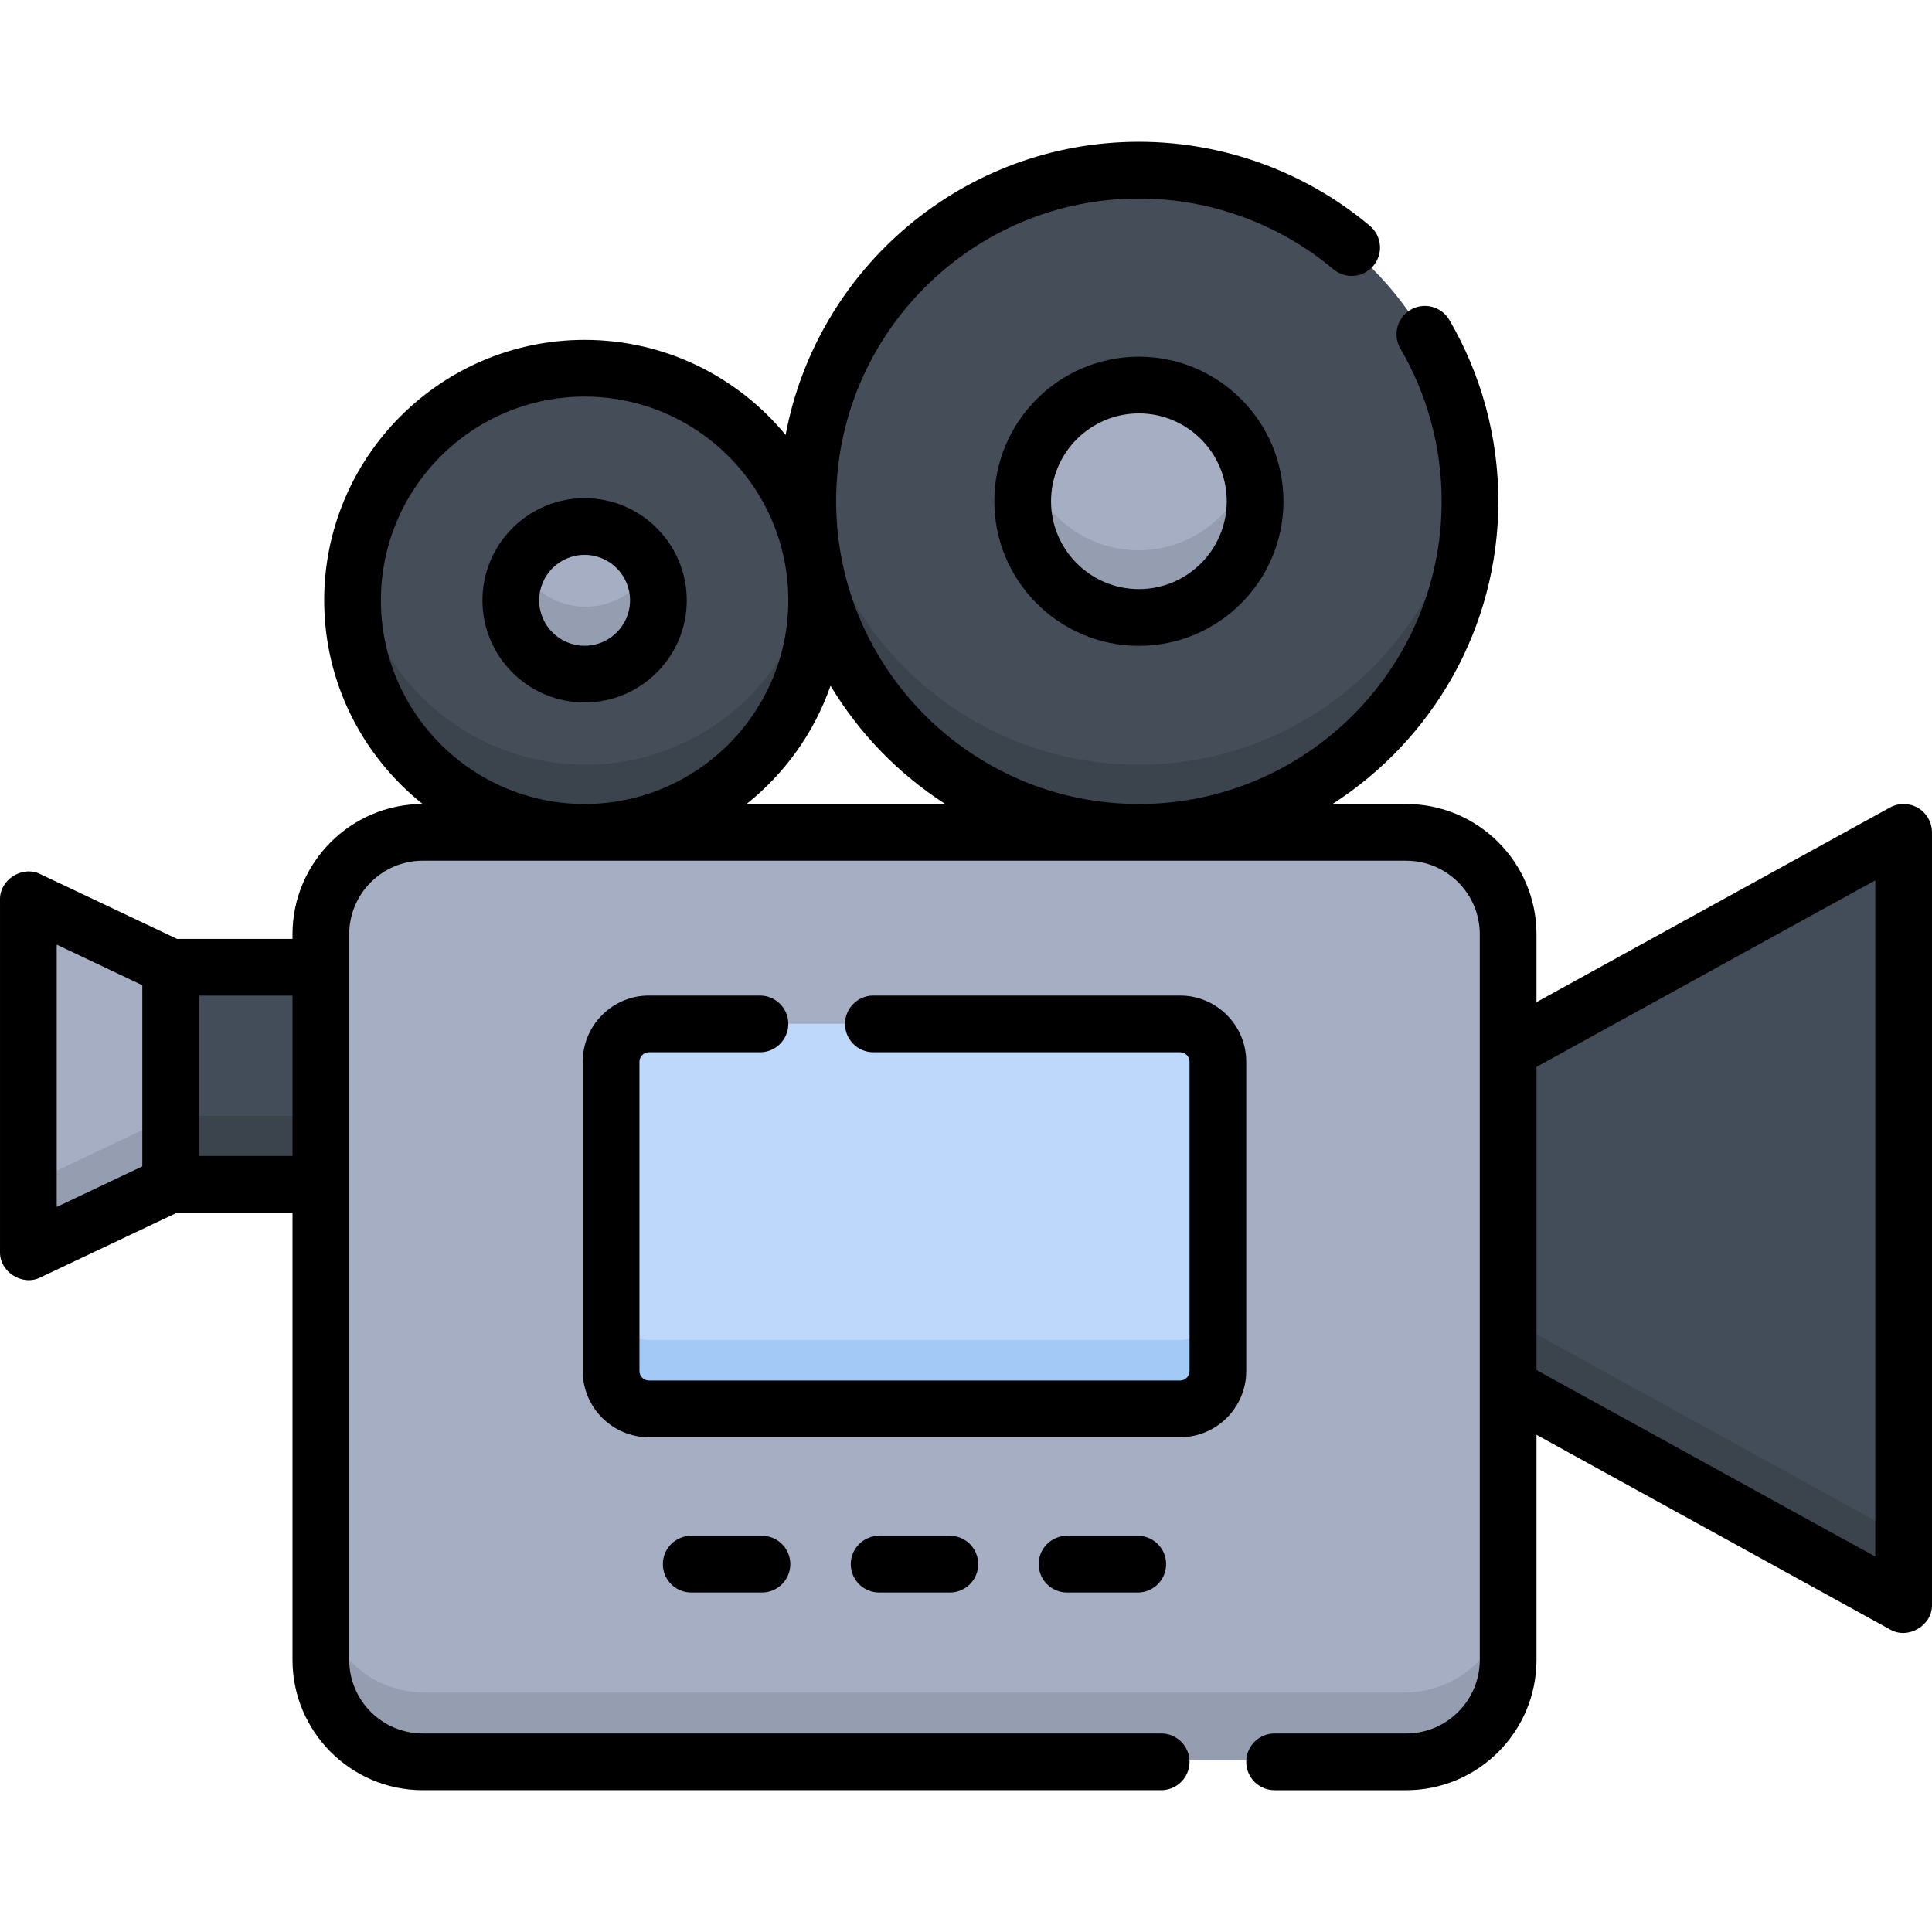 <svg id="Capa_1" enable-background="new 0 0 512 512" height="30" viewBox="0 0 512 512"
                                width="30" xmlns="http://www.w3.org/2000/svg">
                                <g>
                                    <g>
                                        <path d="m8 331.577 37.636-17.829v-57.414l-37.636-17.829z" fill="#a6aec4" />
                                        <path d="m8 331.577 37.636-17.829v-18l-37.636 17.829z" fill="#959db0" />
                                        <path d="m45.636 256.334h39.725v57.413h-39.725z" fill="#434d59" />
                                        <path d="m45.636 295.748h39.725v18h-39.725z" fill="#3b434d" />
                                        <circle cx="301.73" cy="133.08" fill="#454d58" r="87.575" />
                                        <path
                                            d="m301.73 202.654c-45.327 0-82.611-34.437-87.117-78.575-.302 2.959-.457 5.961-.457 9 0 48.366 39.208 87.575 87.575 87.575s87.574-39.209 87.574-87.575c0-3.039-.155-6.041-.457-9-4.507 44.138-41.791 78.575-87.118 78.575z"
                                            fill="#3b434d" />
                                        <circle cx="155.122" cy="159.277" fill="#454d58" r="61.378" />
                                        <path
                                            d="m155.122 202.654c-30.84 0-56.36-22.747-60.715-52.378-.432 2.938-.663 5.942-.663 9 0 33.898 27.48 61.378 61.378 61.378s61.378-27.48 61.378-61.378c0-3.058-.231-6.062-.663-9-4.355 29.631-29.875 52.378-60.715 52.378z"
                                            fill="#3b434d" />
                                        <path d="m504 424.899-104.604-57.591v-89.063l104.604-57.591z" fill="#434d59" />
                                        <path d="m399.396 367.308 104.604 57.591v-18l-104.604-57.591z" fill="#3b434d" />
                                        <path
                                            d="m372.431 466.495h-260.105c-14.893 0-26.965-12.073-26.965-26.965v-191.91c0-14.893 12.073-26.965 26.965-26.965h260.104c14.892 0 26.965 12.073 26.965 26.965v191.91c.001 14.892-12.072 26.965-26.964 26.965z"
                                            fill="#a6aec4" />
                                        <path
                                            d="m372.431 448.495h-260.105c-14.893 0-26.965-12.073-26.965-26.965v18c0 14.892 12.073 26.965 26.965 26.965h260.104c14.892 0 26.965-12.073 26.965-26.965v-18c.001 14.892-12.072 26.965-26.964 26.965z"
                                            fill="#959db0" />
                                        <path
                                            d="m312.623 373.136h-140.489c-5.523 0-10-4.477-10-10v-81.82c0-5.523 4.477-10 10-10h140.489c5.523 0 10 4.477 10 10v81.82c0 5.522-4.477 10-10 10z"
                                            fill="#bed8fb" />
                                        <path
                                            d="m312.623 355.135h-140.489c-5.523 0-10-4.477-10-10v18c0 5.523 4.477 10 10 10h140.489c5.523 0 10-4.477 10-10v-18c0 5.523-4.477 10-10 10z"
                                            fill="#a3caf7" />
                                        <circle cx="301.73" cy="133.08" fill="#a6aec4" r="30.736" />
                                        <path
                                            d="m301.73 145.816c-13.843 0-25.546-9.153-29.395-21.737-.871 2.847-1.342 5.868-1.342 9 0 16.975 13.761 30.737 30.736 30.737s30.737-13.761 30.737-30.737c0-3.132-.471-6.153-1.342-9-3.848 12.584-15.551 21.737-29.394 21.737z"
                                            fill="#959db0" />
                                        <ellipse cx="155.122" cy="159.277" fill="#a6aec4" rx="19.521" ry="19.521"
                                            transform="matrix(.786 -.618 .618 .786 -65.265 129.927)" />
                                        <path
                                            d="m155.122 160.798c-7.533 0-14.057-4.273-17.312-10.521-1.404 2.695-2.209 5.751-2.209 9 0 10.781 8.74 19.521 19.521 19.521s19.521-8.74 19.521-19.521c0-3.249-.805-6.305-2.209-9-3.255 6.248-9.78 10.521-17.312 10.521z"
                                            fill="#959db0" />
                                    </g>
                                    <g>
                                        <path
                                            d="m508.306 214.116c-2.289-1.351-5.121-1.395-7.448-.114l-93.669 51.57v-17.97c0-19.041-15.491-34.532-34.532-34.532h-19.53c26.414-16.951 43.951-46.581 43.951-80.23 0-16.913-4.491-33.527-12.988-48.047-2.097-3.583-6.7-4.789-10.281-2.69-3.582 2.096-4.786 6.699-2.69 10.281 7.151 12.219 10.93 26.209 10.93 40.457 0 44.239-35.991 80.23-80.23 80.23s-80.23-35.991-80.23-80.23 35.991-80.231 80.23-80.231c18.841 0 37.15 6.66 51.553 18.754 3.18 2.669 7.918 2.257 10.587-.924 2.669-3.178 2.256-7.918-.923-10.587-17.107-14.363-38.847-22.273-61.217-22.273-46.522 0-85.35 33.526-93.622 77.684-12.668-15.371-31.844-25.188-53.272-25.188-38.053 0-69.011 30.959-69.011 69.012 0 21.84 10.209 41.329 26.093 53.984-19.023.021-34.493 15.503-34.493 34.531v1.217h-30.596l-36.183-17.141c-4.765-2.431-10.89 1.445-10.732 6.791v93.253c-.161 5.348 5.975 9.223 10.732 6.792l36.183-17.141h30.597v118.511c0 19.042 15.491 34.533 34.532 34.533h195.676c4.15 0 7.515-3.364 7.515-7.515s-3.364-7.515-7.515-7.515h-195.676c-10.754 0-19.503-8.749-19.503-19.504v-192.281c0-10.754 8.749-19.503 19.503-19.503h260.61c10.754 0 19.503 8.748 19.503 19.503v192.283c0 10.754-8.749 19.504-19.503 19.504h-34.876c-4.15 0-7.515 3.364-7.515 7.515s3.364 7.515 7.515 7.515h34.876c19.041 0 34.532-15.491 34.532-34.533v-59.647l93.669 51.57c4.77 2.821 11.31-1.043 11.139-6.583v-204.641c0-2.658-1.404-5.118-3.691-6.47zm-493.274 36.229 22.68 10.745v48.015l-22.68 10.745zm37.71 56.001v-42.497h24.773v42.497zm48.201-147.258c0-29.766 24.216-53.983 53.982-53.983s53.983 24.217 53.983 53.983-24.216 53.983-53.983 53.983c-29.765 0-53.982-24.217-53.982-53.983zm96.902 53.983c10.117-8.06 17.922-18.892 22.259-31.344 7.591 12.641 18.019 23.391 30.413 31.344zm299.123 199.441-89.778-49.429v-80.353l89.778-49.429z" />
                                        <path
                                            d="m263.508 132.841c0 21.125 17.186 38.311 38.311 38.311 21.124 0 38.311-17.186 38.311-38.311s-17.186-38.311-38.311-38.311-38.311 17.186-38.311 38.311zm61.592 0c0 12.837-10.444 23.281-23.281 23.281-12.838 0-23.282-10.444-23.282-23.281s10.444-23.282 23.282-23.282c12.837.001 23.281 10.445 23.281 23.282z" />
                                        <path
                                            d="m154.925 186.162c14.929 0 27.074-12.146 27.074-27.074s-12.145-27.073-27.074-27.073c-14.928 0-27.074 12.145-27.074 27.073.001 14.929 12.146 27.074 27.074 27.074zm0-39.118c6.642 0 12.045 5.403 12.045 12.044 0 6.642-5.403 12.045-12.045 12.045-6.641 0-12.044-5.403-12.044-12.045 0-6.641 5.403-12.044 12.044-12.044z" />
                                        <path
                                            d="m330.267 363.344v-81.979c0-9.668-7.866-17.534-17.534-17.534h-81.281c-4.15 0-7.515 3.364-7.515 7.515s3.364 7.515 7.515 7.515h81.281c1.381 0 2.505 1.123 2.505 2.505v81.979c0 1.382-1.124 2.505-2.505 2.505h-140.762c-1.381 0-2.505-1.123-2.505-2.505v-81.979c0-1.382 1.124-2.505 2.505-2.505h29.423c4.15 0 7.515-3.364 7.515-7.515s-3.364-7.515-7.515-7.515h-29.423c-9.668 0-17.534 7.866-17.534 17.534v81.979c0 9.668 7.866 17.534 17.534 17.534h140.762c9.668 0 17.534-7.866 17.534-17.534z" />
                                        <path
                                            d="m282.778 406.998c-4.15 0-7.514 3.364-7.514 7.515s3.364 7.515 7.514 7.515h18.745c4.15 0 7.515-3.364 7.515-7.515s-3.364-7.515-7.515-7.515z" />
                                        <path
                                            d="m232.979 406.998c-4.15 0-7.515 3.364-7.515 7.515s3.364 7.515 7.515 7.515h18.746c4.15 0 7.515-3.364 7.515-7.515s-3.364-7.515-7.515-7.515z" />
                                        <path
                                            d="m183.179 406.998c-4.15 0-7.515 3.364-7.515 7.515s3.365 7.515 7.515 7.515h18.746c4.15 0 7.515-3.364 7.515-7.515s-3.364-7.515-7.515-7.515z" />
                                    </g>
                                </g>
                            </svg>